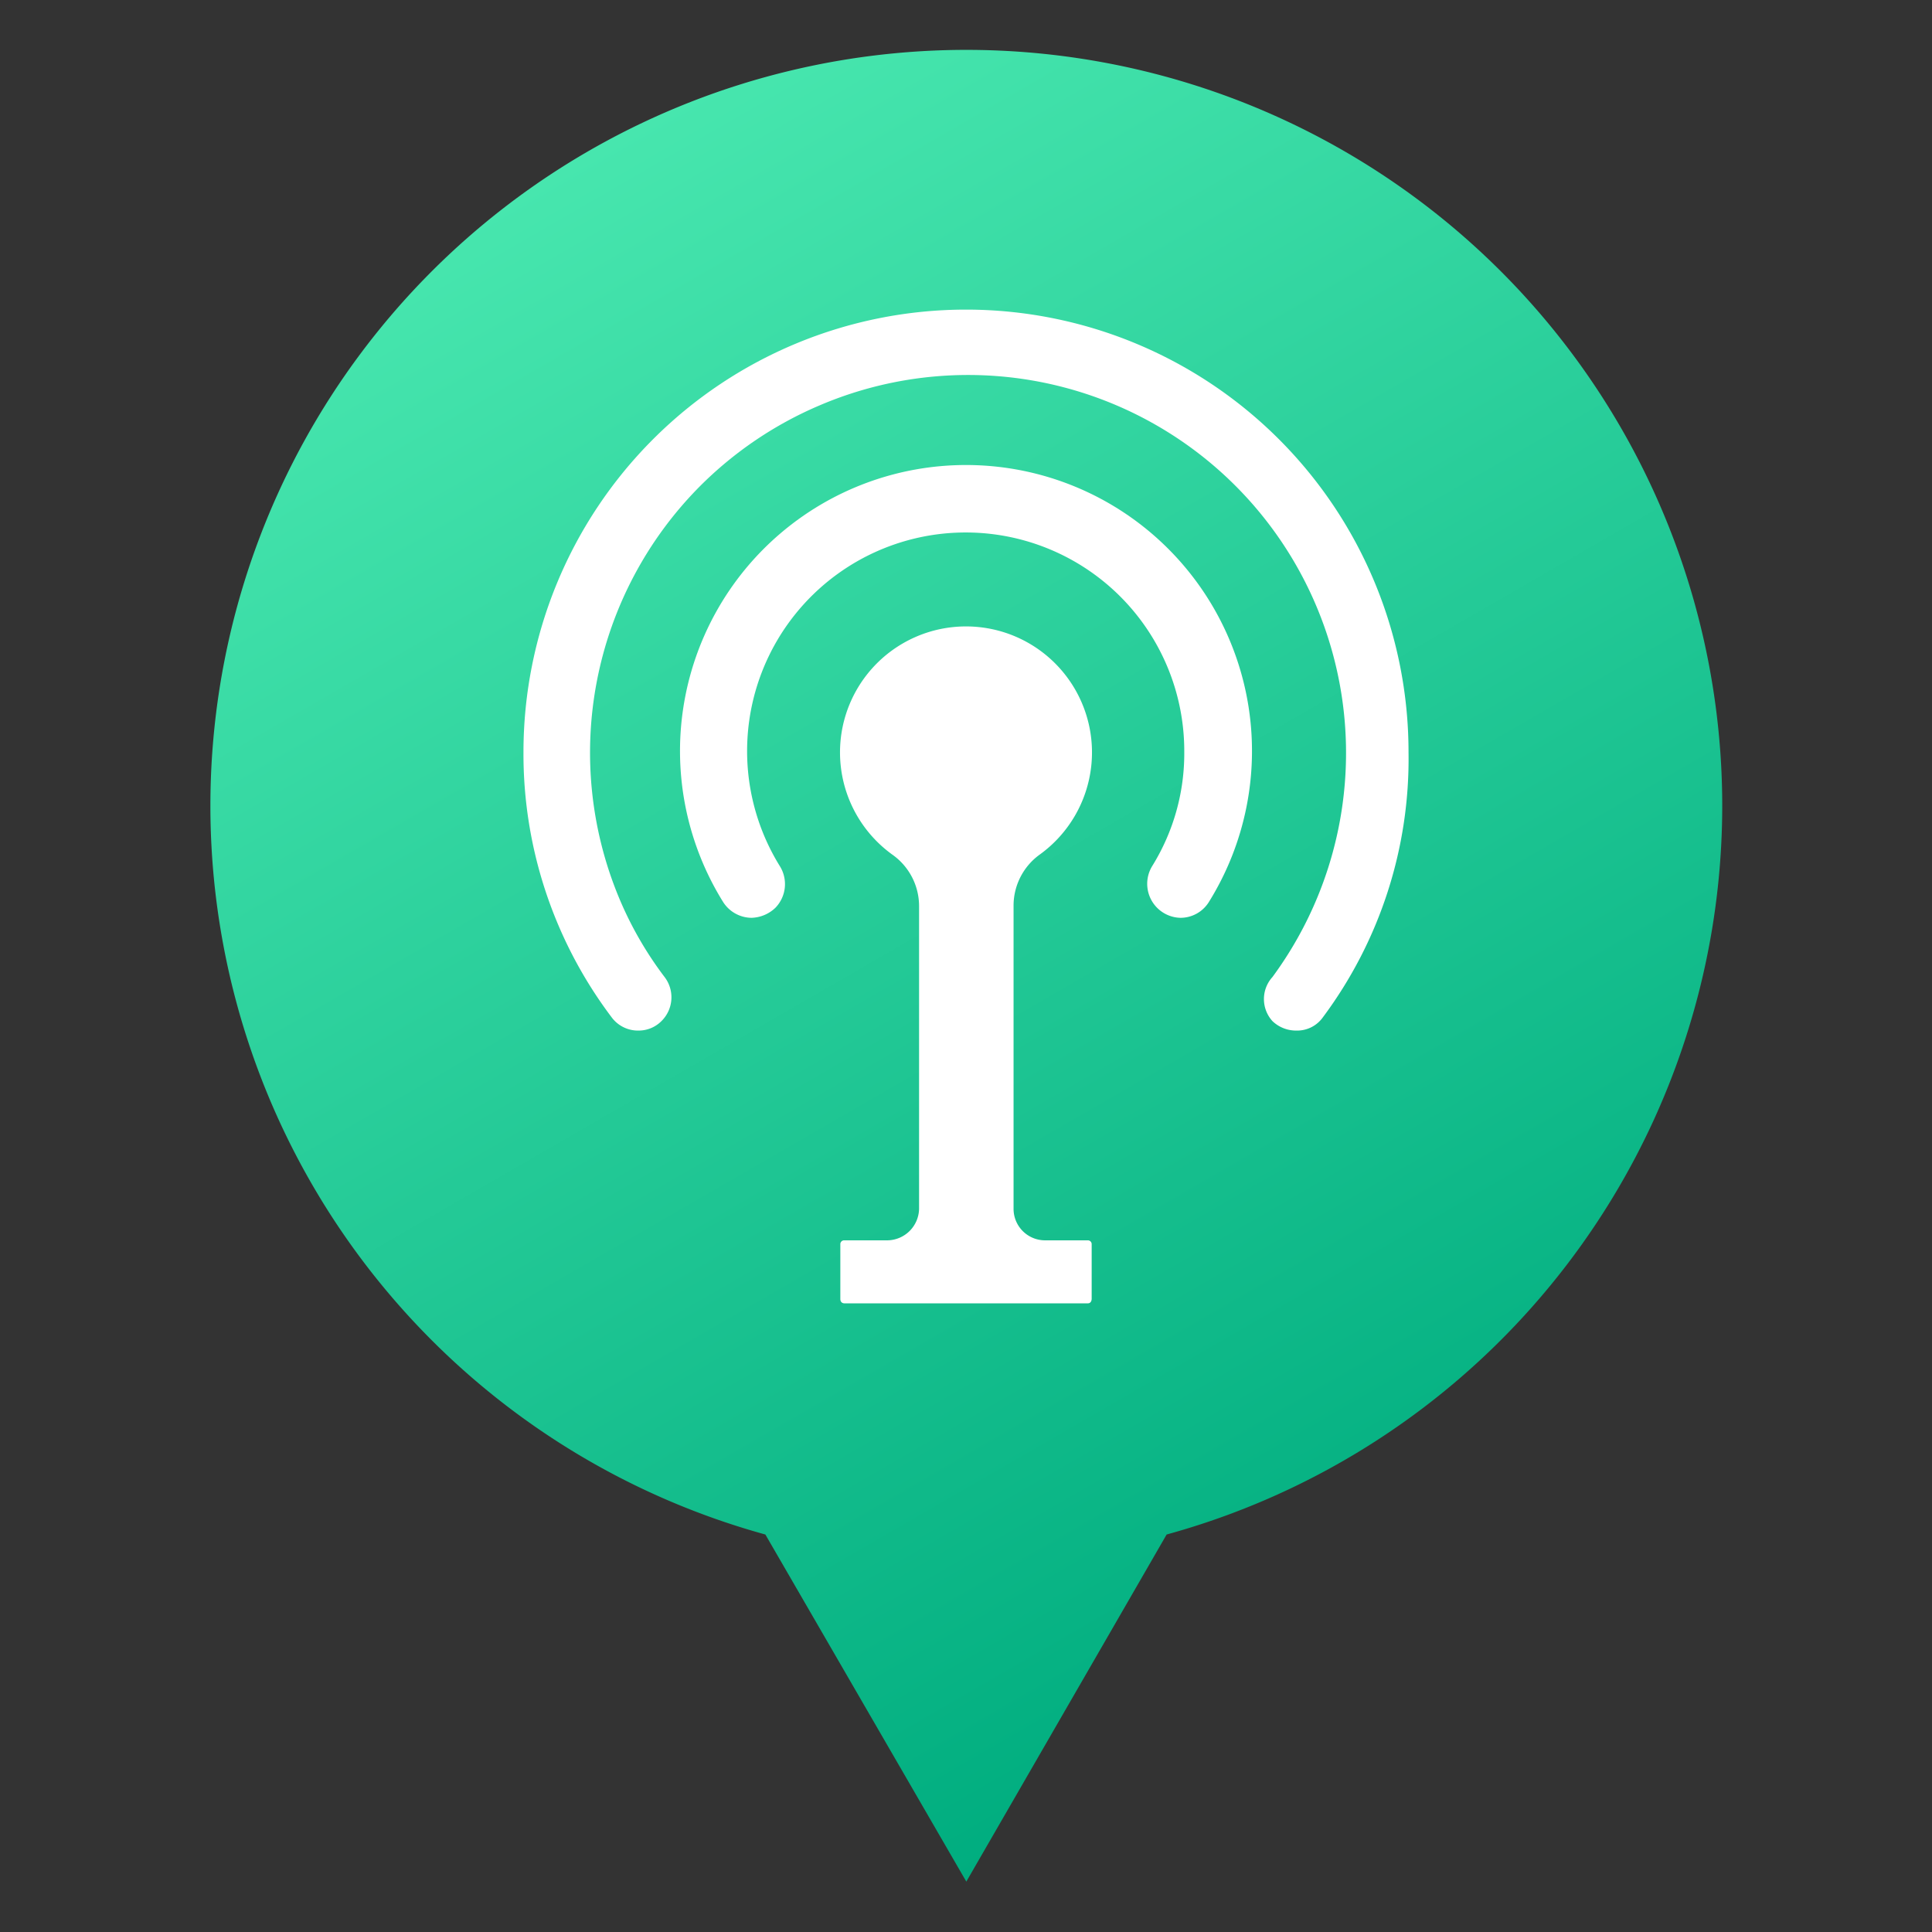 <svg id="图层_1" data-name="图层 1" xmlns="http://www.w3.org/2000/svg" xmlns:xlink="http://www.w3.org/1999/xlink" viewBox="0 0 30.67 30.67"><rect x="0" y="0" width="30.67" height="30.67" fill="#333333" stroke="none"/><defs><style>.cls-1{fill:url(#未命名的渐变_199);}.cls-2{fill:#fff;}.cls-3{fill:none;}</style><linearGradient id="未命名的渐变_199" x1="22.73" y1="25.6" x2="9.34" y2="2.41" gradientUnits="userSpaceOnUse"><stop offset="0" stop-color="#00ad7f"/><stop offset="1" stop-color="#47e6ae"/></linearGradient></defs><path class="cls-1" d="M27.34,12.8A12,12,0,1,0,12.15,24.36l3.19,5.51,3.18-5.51A12,12,0,0,0,27.34,12.8Z"/><path class="cls-2" d="M18.74,14.57a.54.54,0,0,1-.45-.82,3.39,3.39,0,0,0,.51-1.81,3.47,3.47,0,1,0-6.42,1.81.54.54,0,0,1-.07.66.57.57,0,0,1-.38.16.54.54,0,0,1-.45-.25,4.54,4.54,0,1,1,7.71,0A.53.53,0,0,1,18.74,14.57Z"/><path class="cls-2" d="M10.14,16.36a.52.52,0,0,1-.43-.21,6.94,6.94,0,0,1-1.4-4.21,7,7,0,1,1,14.05,0A6.86,6.86,0,0,1,21,16.15a.5.5,0,0,1-.42.21.54.54,0,0,1-.38-.15.52.52,0,0,1,0-.7A6,6,0,0,0,13,6.44a6,6,0,0,0-1.89,1.28,6,6,0,0,0-1.28,6.54,5.73,5.73,0,0,0,.72,1.25.53.53,0,0,1-.05.7A.51.51,0,0,1,10.14,16.36Z"/><path class="cls-2" d="M16.59,19.69h.68a.06.06,0,0,1,.06.06v.87s0,.07-.06.07H13.4s-.06,0-.06-.07v-.87a.06.06,0,0,1,.06-.06h.69a.51.51,0,0,0,.5-.5V14.38a1,1,0,0,0-.42-.81,2,2,0,1,1,2.33,0,1,1,0,0,0-.41.8v4.82a.5.5,0,0,0,.5.5Zm0,0"/><rect class="cls-3" width="30.67" height="30.67"/></svg>